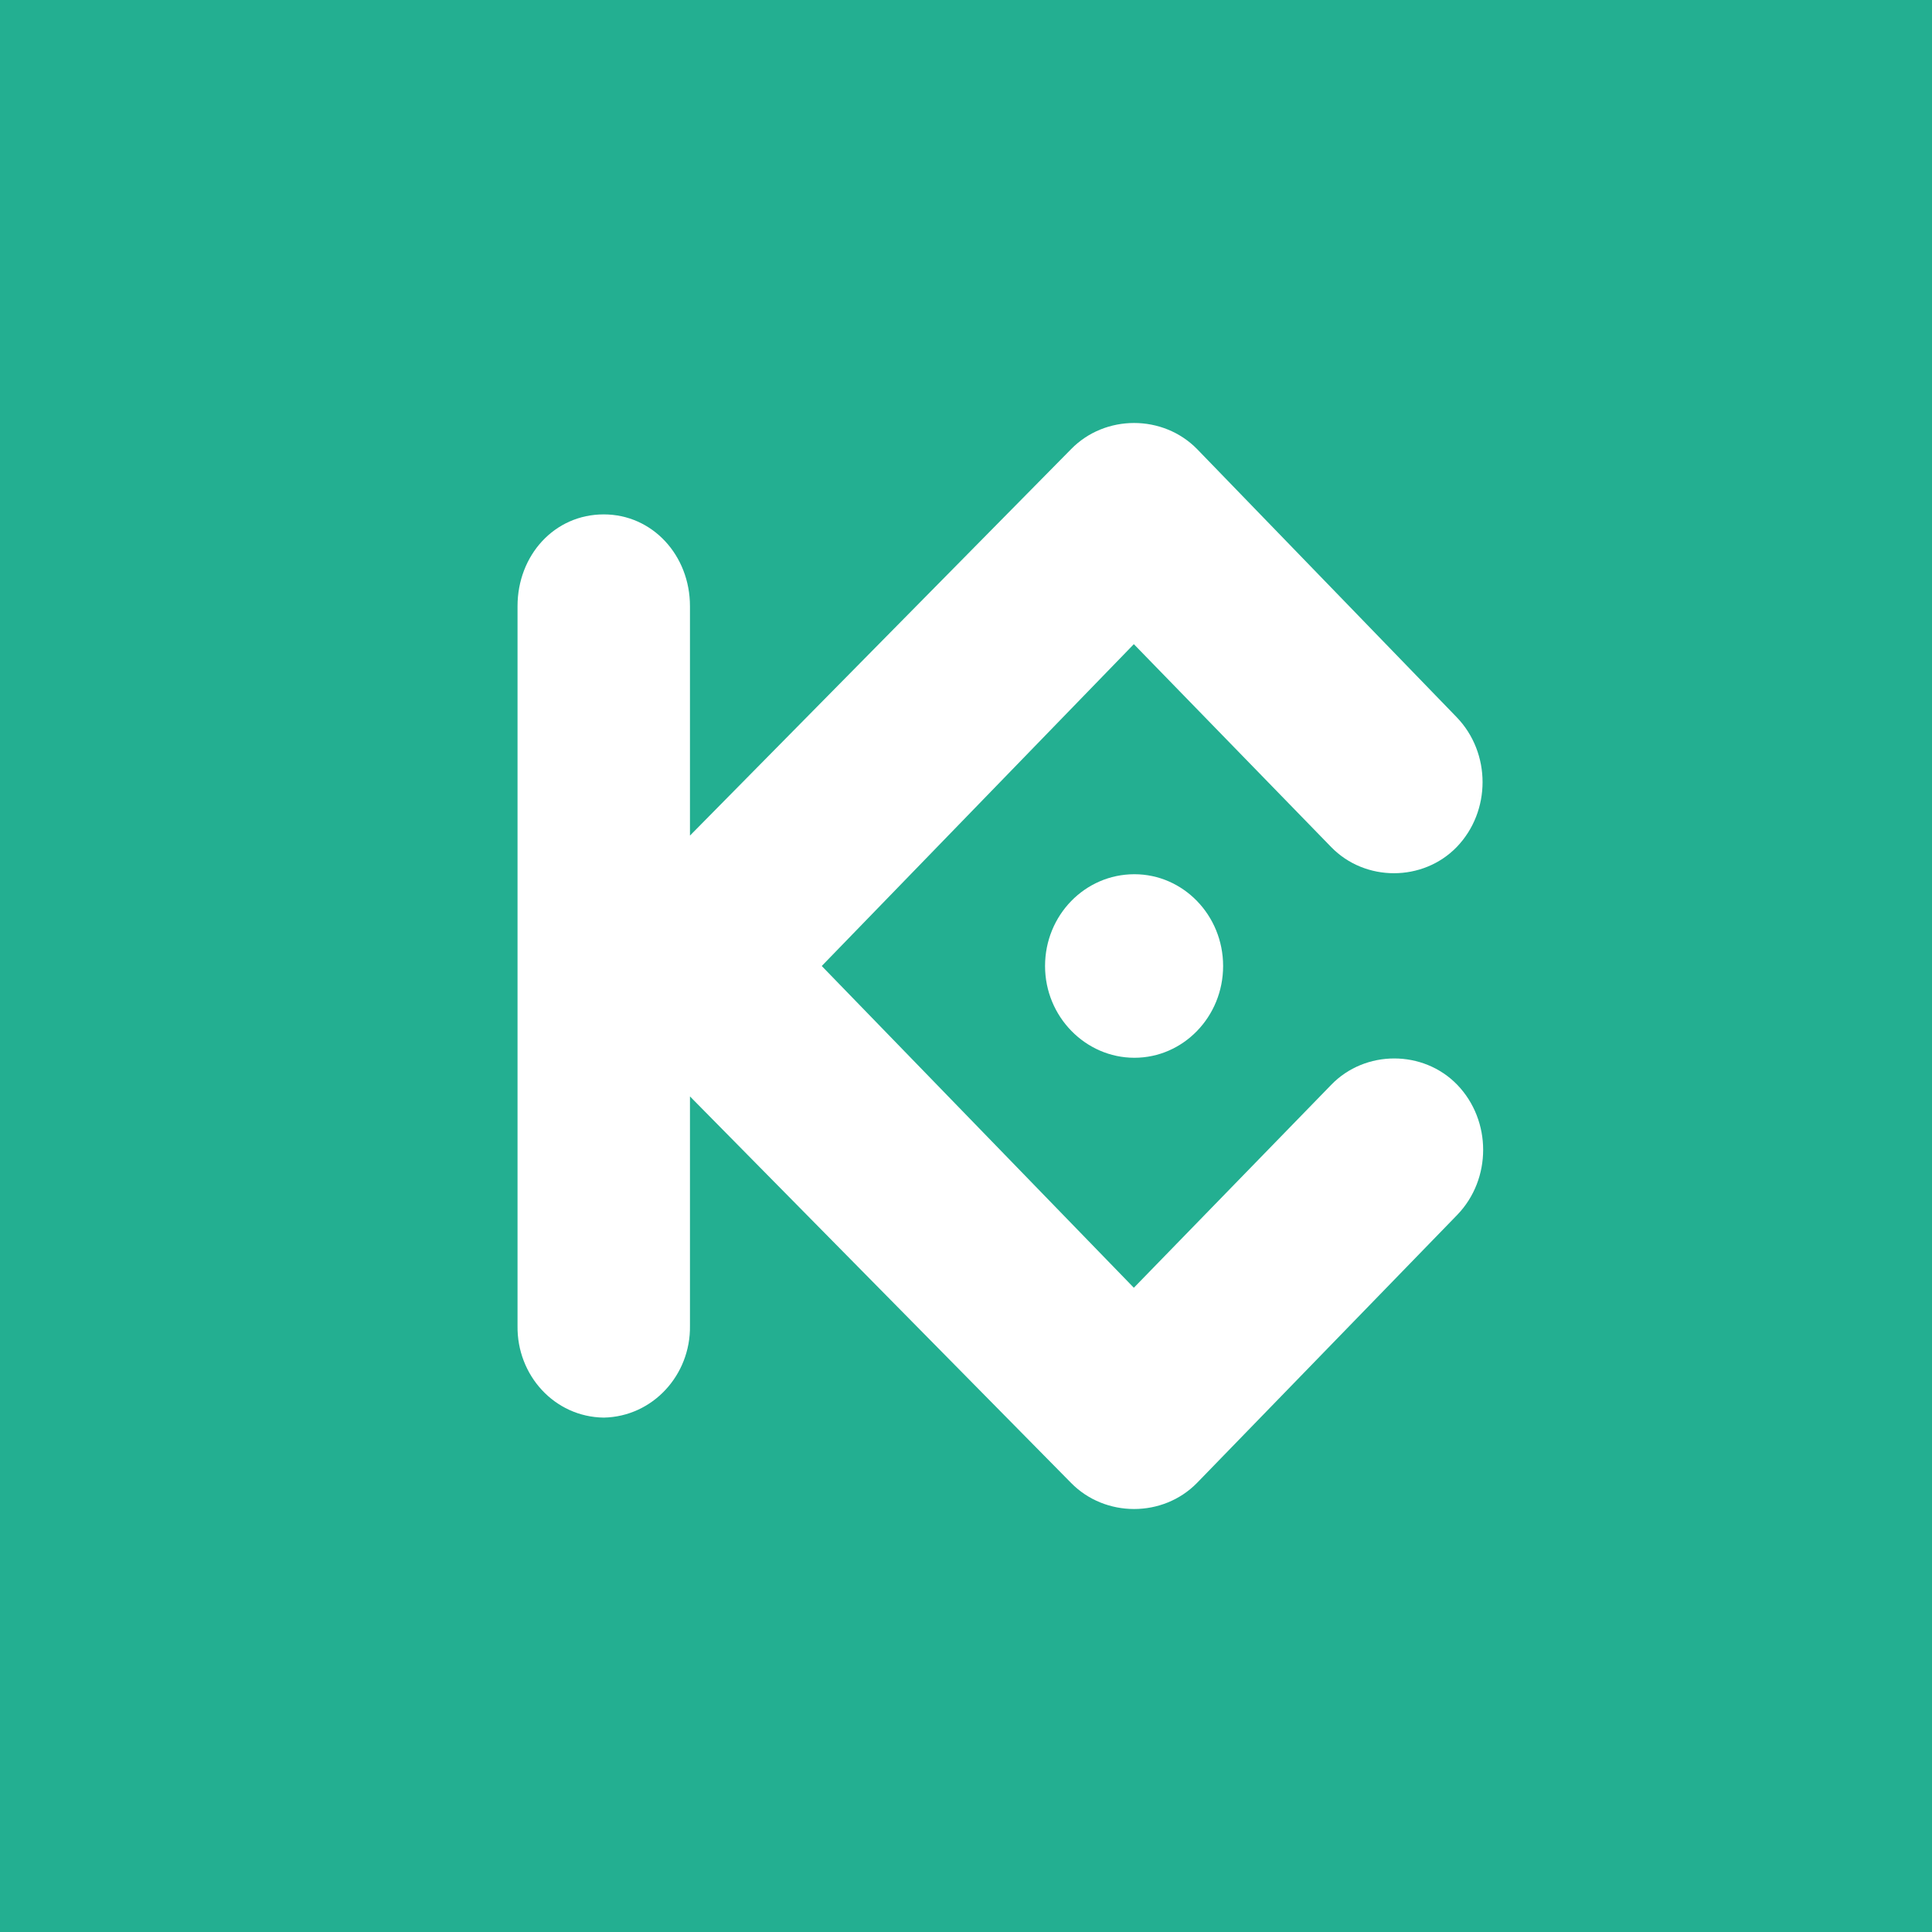 <svg width="24" height="24" viewBox="0 0 24 24" fill="none" xmlns="http://www.w3.org/2000/svg">
<rect x="0" y="0" width="24" height="24" fill="#333333" stroke="none"/>
<g clip-path="url(#clip0_31_12407)">
<path d="M0 0H24V24H0V0Z" fill="#23AF91"/>
<path d="M10.208 12L14.085 15.997L16.536 13.477C16.958 13.039 17.682 13.039 18.104 13.477C18.531 13.922 18.531 14.646 18.104 15.09L14.871 18.42C14.448 18.854 13.728 18.854 13.304 18.42L8.571 13.62V16.47C8.58 17.08 8.11 17.598 7.5 17.61C6.887 17.602 6.42 17.083 6.429 16.47V7.53C6.429 6.9 6.885 6.39 7.5 6.39C8.107 6.39 8.571 6.9 8.571 7.53V10.38L13.305 5.58C13.728 5.146 14.448 5.146 14.872 5.58L18.096 8.91C18.524 9.354 18.524 10.078 18.096 10.522C17.675 10.956 16.957 10.956 16.536 10.522L14.085 8.002L10.208 12ZM14.092 10.86C14.699 10.86 15.194 11.37 15.194 12C15.194 12.63 14.699 13.14 14.092 13.14C13.485 13.14 12.982 12.63 12.982 12C12.982 11.37 13.477 10.86 14.092 10.86Z" fill="white"/>
</g>
<defs>
<clipPath id="clip0_31_12407">
<rect width="24" height="24" fill="white"/>
</clipPath>
</defs>
</svg>
